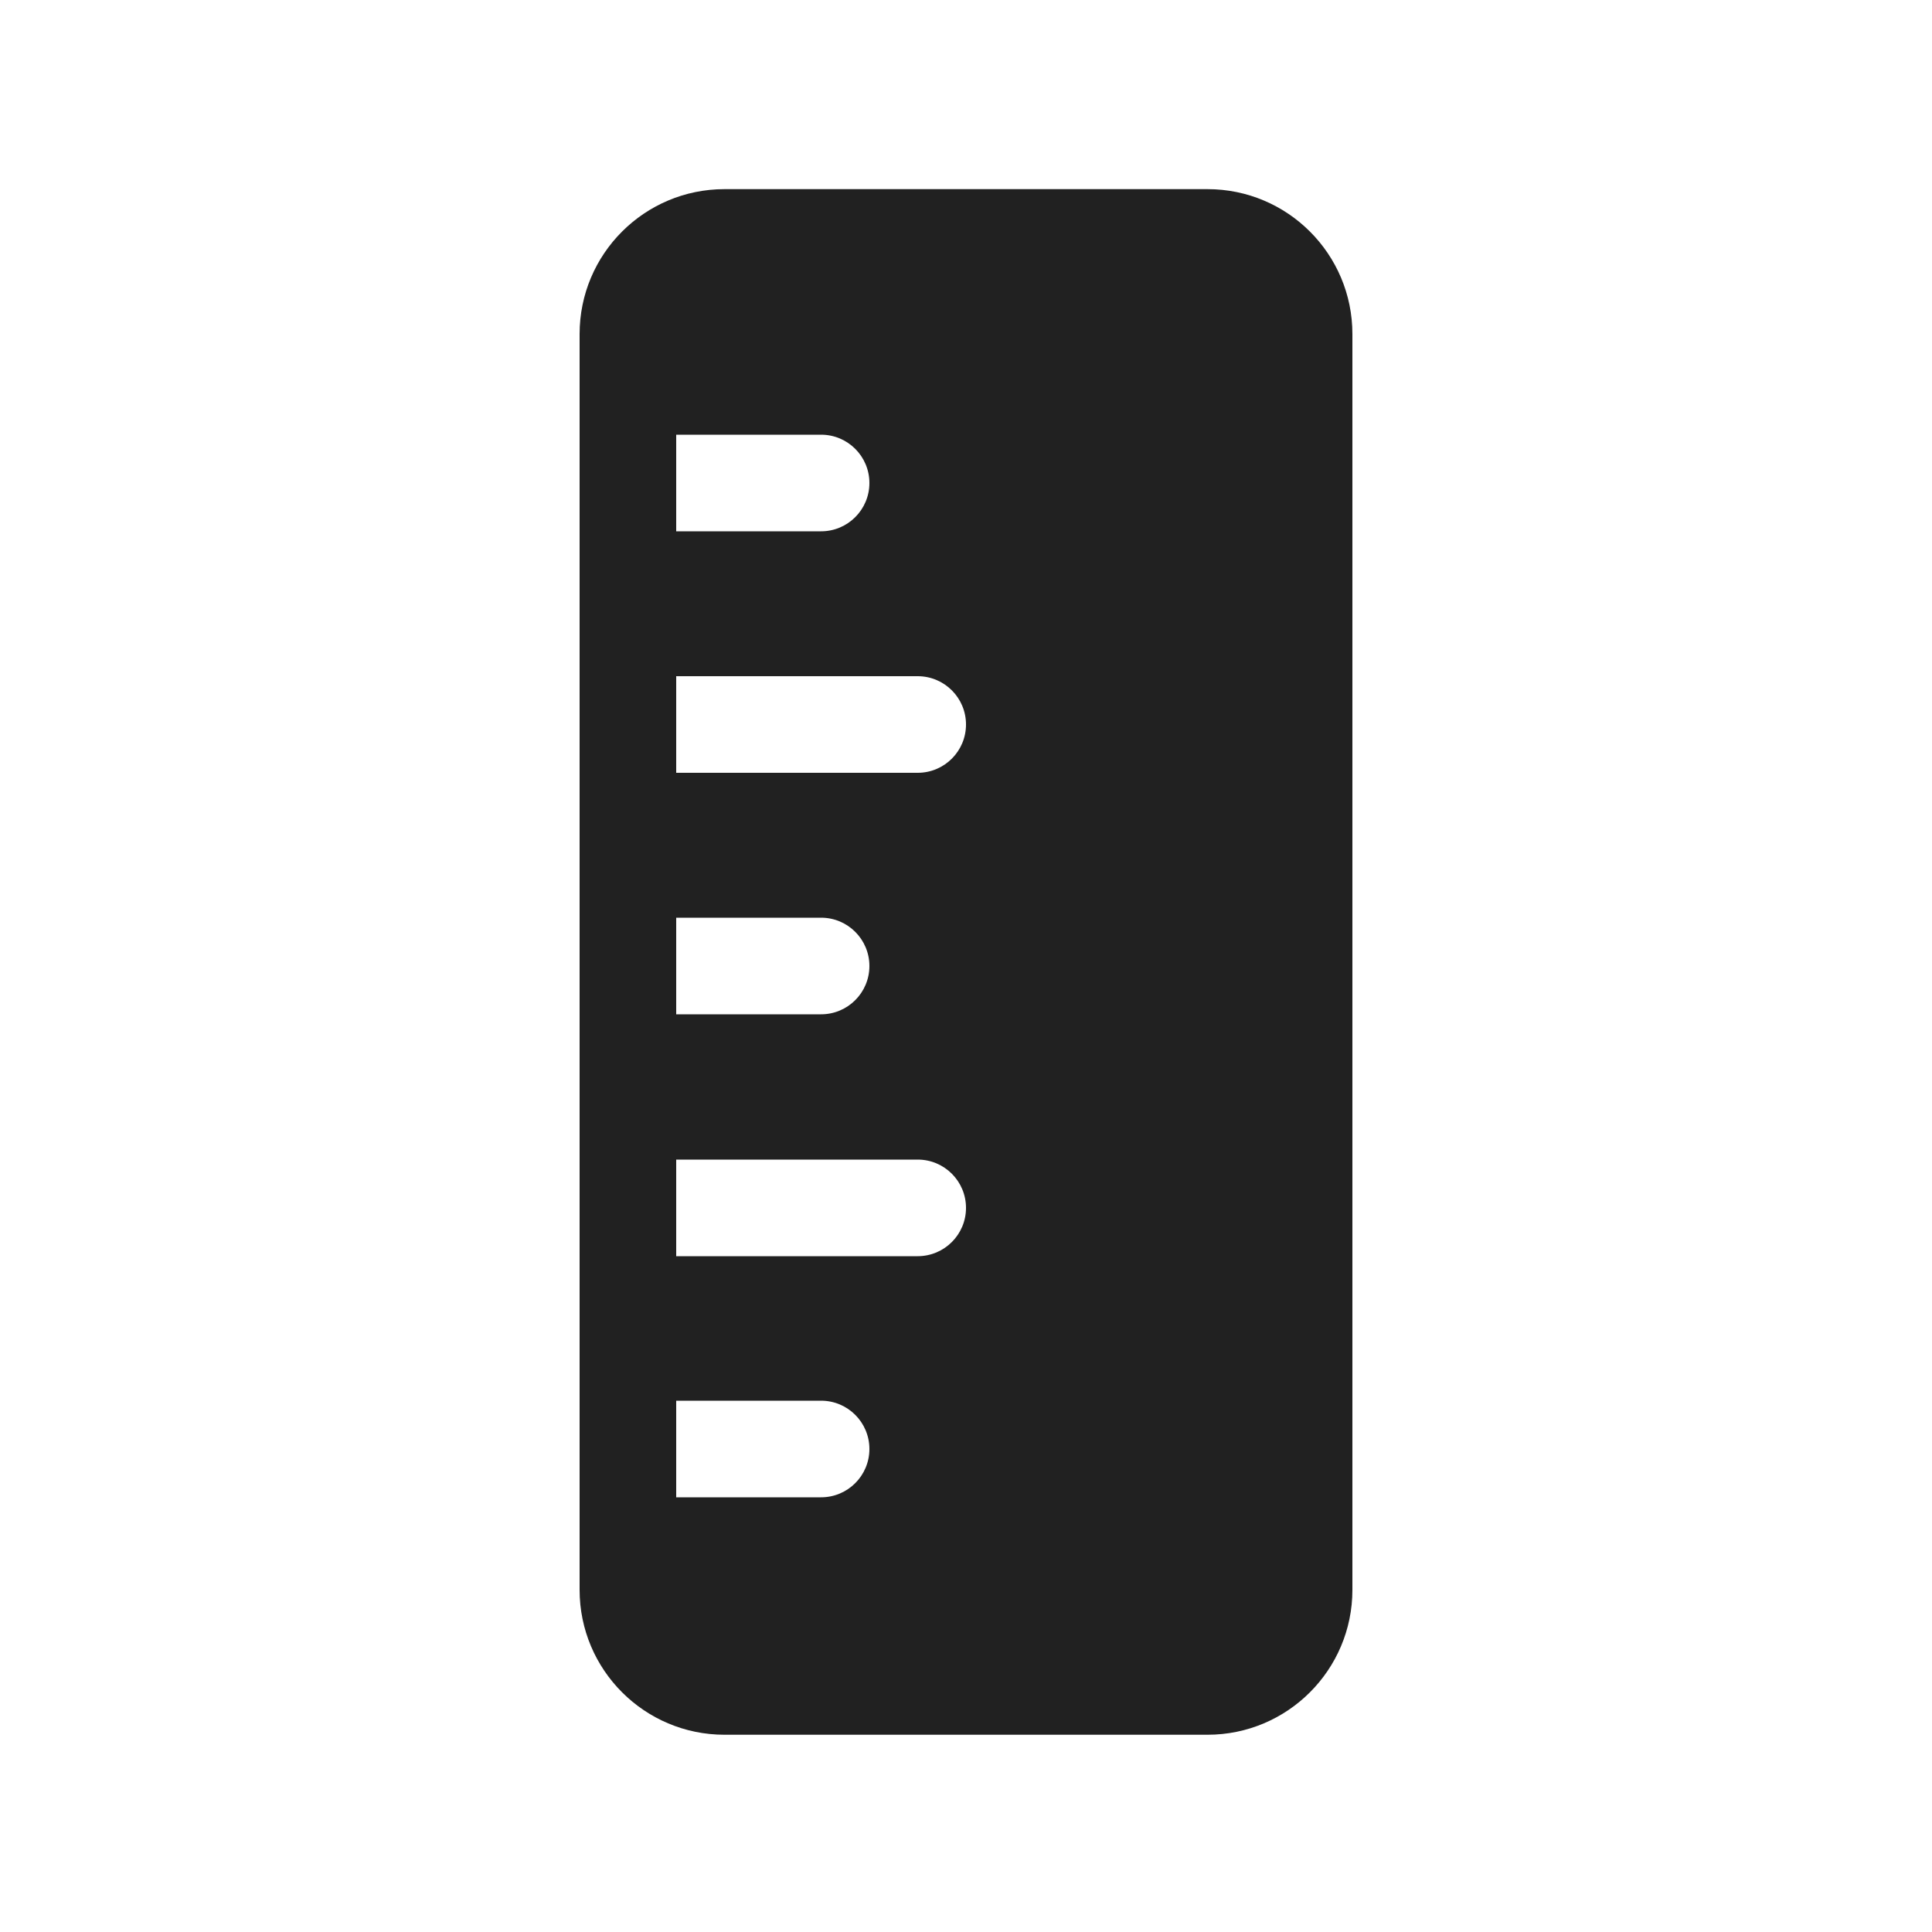 <svg width="20" height="20" viewBox="0 0 20 20" fill="none" xmlns="http://www.w3.org/2000/svg">
<path d="M12.5 1.958C13.328 1.958 14 2.629 14 3.458L14 16.458C14 17.286 13.328 17.958 12.5 17.958H7.5C6.672 17.958 6 17.286 6 16.458V3.458C6 2.629 6.672 1.958 7.5 1.958H12.5ZM8.5 14.5H7V15.5H8.5C8.776 15.5 9 15.276 9 15C9 14.724 8.776 14.5 8.5 14.5ZM7 12.004V13.004H9.5C9.776 13.004 10 12.78 10 12.504C10 12.228 9.776 12.004 9.5 12.004H7ZM7 9.5V10.5H8.5C8.776 10.5 9 10.276 9 10C9 9.724 8.776 9.5 8.5 9.5H7ZM7 7V8H9.5C9.776 8 10 7.776 10 7.5C10 7.224 9.776 7 9.5 7H7ZM7 4.5V5.5H8.5C8.776 5.5 9 5.276 9 5C9 4.724 8.776 4.5 8.5 4.5H7Z" fill="#212121"/>
</svg>
